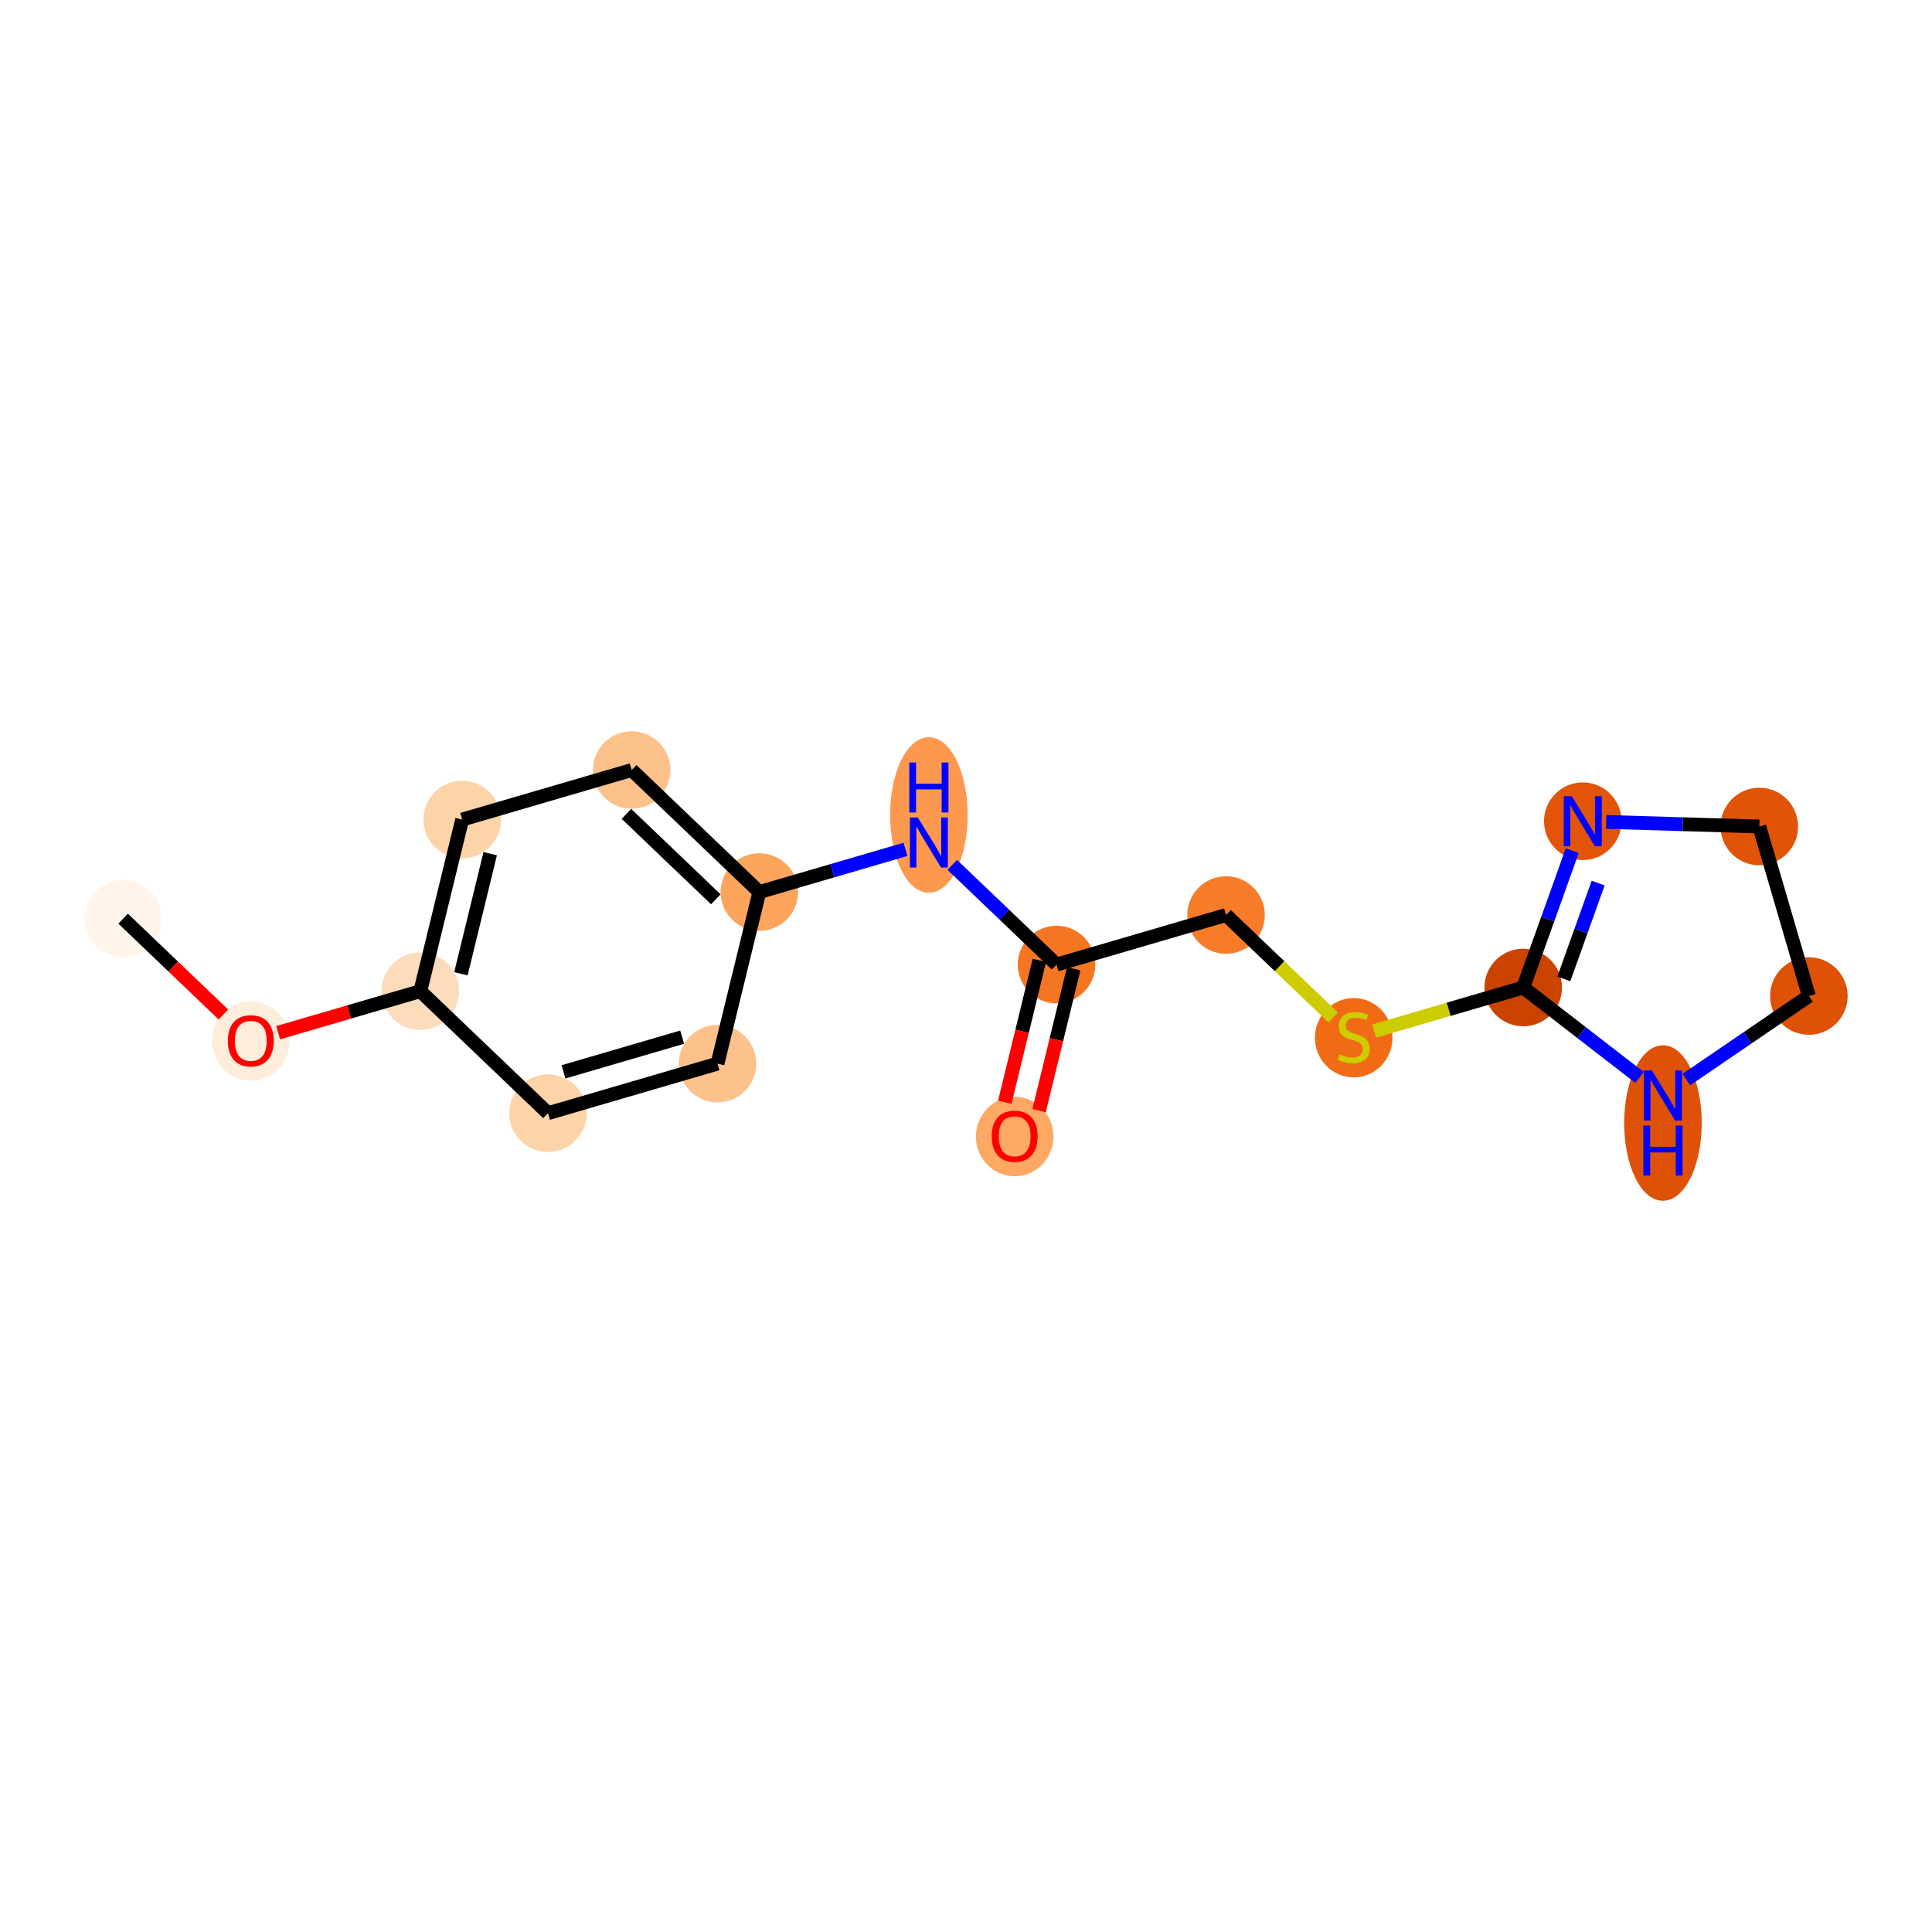 <?xml version='1.0' encoding='iso-8859-1'?>
<svg version='1.1' baseProfile='full'
              xmlns='http://www.w3.org/2000/svg'
                      xmlns:rdkit='http://www.rdkit.org/xml'
                      xmlns:xlink='http://www.w3.org/1999/xlink'
                  xml:space='preserve'
width='280px' height='280px' viewBox='0 0 280 280'>
<!-- END OF HEADER -->
<rect style='opacity:1.0;fill:#FFFFFF;stroke:none' width='280' height='280' x='0' y='0'> </rect>
<ellipse cx='17.846' cy='133.139' rx='5.119' ry='5.119'  style='fill:#FFF5EB;fill-rule:evenodd;stroke:#FFF5EB;stroke-width:1.0px;stroke-linecap:butt;stroke-linejoin:miter;stroke-opacity:1' />
<ellipse cx='36.348' cy='150.881' rx='5.119' ry='5.263'  style='fill:#FEEDDB;fill-rule:evenodd;stroke:#FEEDDB;stroke-width:1.0px;stroke-linecap:butt;stroke-linejoin:miter;stroke-opacity:1' />
<ellipse cx='60.916' cy='143.645' rx='5.119' ry='5.119'  style='fill:#FDDCBB;fill-rule:evenodd;stroke:#FDDCBB;stroke-width:1.0px;stroke-linecap:butt;stroke-linejoin:miter;stroke-opacity:1' />
<ellipse cx='66.981' cy='118.778' rx='5.119' ry='5.119'  style='fill:#FDD3A8;fill-rule:evenodd;stroke:#FDD3A8;stroke-width:1.0px;stroke-linecap:butt;stroke-linejoin:miter;stroke-opacity:1' />
<ellipse cx='91.549' cy='111.598' rx='5.119' ry='5.119'  style='fill:#FDC18B;fill-rule:evenodd;stroke:#FDC18B;stroke-width:1.0px;stroke-linecap:butt;stroke-linejoin:miter;stroke-opacity:1' />
<ellipse cx='110.051' cy='129.284' rx='5.119' ry='5.119'  style='fill:#FDA45D;fill-rule:evenodd;stroke:#FDA45D;stroke-width:1.0px;stroke-linecap:butt;stroke-linejoin:miter;stroke-opacity:1' />
<ellipse cx='134.619' cy='118.117' rx='5.119' ry='10.764'  style='fill:#FD994E;fill-rule:evenodd;stroke:#FD994E;stroke-width:1.0px;stroke-linecap:butt;stroke-linejoin:miter;stroke-opacity:1' />
<ellipse cx='153.121' cy='139.79' rx='5.119' ry='5.119'  style='fill:#F57622;fill-rule:evenodd;stroke:#F57622;stroke-width:1.0px;stroke-linecap:butt;stroke-linejoin:miter;stroke-opacity:1' />
<ellipse cx='147.055' cy='164.713' rx='5.119' ry='5.263'  style='fill:#FDA964;fill-rule:evenodd;stroke:#FDA964;stroke-width:1.0px;stroke-linecap:butt;stroke-linejoin:miter;stroke-opacity:1' />
<ellipse cx='177.688' cy='132.61' rx='5.119' ry='5.119'  style='fill:#F77C29;fill-rule:evenodd;stroke:#F77C29;stroke-width:1.0px;stroke-linecap:butt;stroke-linejoin:miter;stroke-opacity:1' />
<ellipse cx='196.19' cy='150.393' rx='5.119' ry='5.249'  style='fill:#F16A14;fill-rule:evenodd;stroke:#F16A14;stroke-width:1.0px;stroke-linecap:butt;stroke-linejoin:miter;stroke-opacity:1' />
<ellipse cx='220.758' cy='143.115' rx='5.119' ry='5.119'  style='fill:#CB4301;fill-rule:evenodd;stroke:#CB4301;stroke-width:1.0px;stroke-linecap:butt;stroke-linejoin:miter;stroke-opacity:1' />
<ellipse cx='229.389' cy='119.019' rx='5.119' ry='5.126'  style='fill:#E25508;fill-rule:evenodd;stroke:#E25508;stroke-width:1.0px;stroke-linecap:butt;stroke-linejoin:miter;stroke-opacity:1' />
<ellipse cx='254.973' cy='119.782' rx='5.119' ry='5.119'  style='fill:#E15307;fill-rule:evenodd;stroke:#E15307;stroke-width:1.0px;stroke-linecap:butt;stroke-linejoin:miter;stroke-opacity:1' />
<ellipse cx='262.154' cy='144.35' rx='5.119' ry='5.119'  style='fill:#DF5106;fill-rule:evenodd;stroke:#DF5106;stroke-width:1.0px;stroke-linecap:butt;stroke-linejoin:miter;stroke-opacity:1' />
<ellipse cx='241.007' cy='162.757' rx='5.119' ry='10.764'  style='fill:#DF5106;fill-rule:evenodd;stroke:#DF5106;stroke-width:1.0px;stroke-linecap:butt;stroke-linejoin:miter;stroke-opacity:1' />
<ellipse cx='103.986' cy='154.15' rx='5.119' ry='5.119'  style='fill:#FDC18B;fill-rule:evenodd;stroke:#FDC18B;stroke-width:1.0px;stroke-linecap:butt;stroke-linejoin:miter;stroke-opacity:1' />
<ellipse cx='79.418' cy='161.331' rx='5.119' ry='5.119'  style='fill:#FDD3A8;fill-rule:evenodd;stroke:#FDD3A8;stroke-width:1.0px;stroke-linecap:butt;stroke-linejoin:miter;stroke-opacity:1' />
<path class='bond-0 atom-0 atom-1' d='M 17.846,133.139 L 25.114,140.086' style='fill:none;fill-rule:evenodd;stroke:#000000;stroke-width:2.0px;stroke-linecap:butt;stroke-linejoin:miter;stroke-opacity:1' />
<path class='bond-0 atom-0 atom-1' d='M 25.114,140.086 L 32.381,147.033' style='fill:none;fill-rule:evenodd;stroke:#FF0000;stroke-width:2.0px;stroke-linecap:butt;stroke-linejoin:miter;stroke-opacity:1' />
<path class='bond-1 atom-1 atom-2' d='M 40.316,149.665 L 50.616,146.655' style='fill:none;fill-rule:evenodd;stroke:#FF0000;stroke-width:2.0px;stroke-linecap:butt;stroke-linejoin:miter;stroke-opacity:1' />
<path class='bond-1 atom-1 atom-2' d='M 50.616,146.655 L 60.916,143.645' style='fill:none;fill-rule:evenodd;stroke:#000000;stroke-width:2.0px;stroke-linecap:butt;stroke-linejoin:miter;stroke-opacity:1' />
<path class='bond-2 atom-2 atom-3' d='M 60.916,143.645 L 66.981,118.778' style='fill:none;fill-rule:evenodd;stroke:#000000;stroke-width:2.0px;stroke-linecap:butt;stroke-linejoin:miter;stroke-opacity:1' />
<path class='bond-2 atom-2 atom-3' d='M 66.799,141.128 L 71.045,123.721' style='fill:none;fill-rule:evenodd;stroke:#000000;stroke-width:2.0px;stroke-linecap:butt;stroke-linejoin:miter;stroke-opacity:1' />
<path class='bond-17 atom-17 atom-2' d='M 79.418,161.331 L 60.916,143.645' style='fill:none;fill-rule:evenodd;stroke:#000000;stroke-width:2.0px;stroke-linecap:butt;stroke-linejoin:miter;stroke-opacity:1' />
<path class='bond-3 atom-3 atom-4' d='M 66.981,118.778 L 91.549,111.598' style='fill:none;fill-rule:evenodd;stroke:#000000;stroke-width:2.0px;stroke-linecap:butt;stroke-linejoin:miter;stroke-opacity:1' />
<path class='bond-4 atom-4 atom-5' d='M 91.549,111.598 L 110.051,129.284' style='fill:none;fill-rule:evenodd;stroke:#000000;stroke-width:2.0px;stroke-linecap:butt;stroke-linejoin:miter;stroke-opacity:1' />
<path class='bond-4 atom-4 atom-5' d='M 90.787,117.951 L 103.739,130.332' style='fill:none;fill-rule:evenodd;stroke:#000000;stroke-width:2.0px;stroke-linecap:butt;stroke-linejoin:miter;stroke-opacity:1' />
<path class='bond-5 atom-5 atom-6' d='M 110.051,129.284 L 120.64,126.189' style='fill:none;fill-rule:evenodd;stroke:#000000;stroke-width:2.0px;stroke-linecap:butt;stroke-linejoin:miter;stroke-opacity:1' />
<path class='bond-5 atom-5 atom-6' d='M 120.64,126.189 L 131.23,123.094' style='fill:none;fill-rule:evenodd;stroke:#0000FF;stroke-width:2.0px;stroke-linecap:butt;stroke-linejoin:miter;stroke-opacity:1' />
<path class='bond-15 atom-5 atom-16' d='M 110.051,129.284 L 103.986,154.15' style='fill:none;fill-rule:evenodd;stroke:#000000;stroke-width:2.0px;stroke-linecap:butt;stroke-linejoin:miter;stroke-opacity:1' />
<path class='bond-6 atom-6 atom-7' d='M 138.007,125.343 L 145.564,132.567' style='fill:none;fill-rule:evenodd;stroke:#0000FF;stroke-width:2.0px;stroke-linecap:butt;stroke-linejoin:miter;stroke-opacity:1' />
<path class='bond-6 atom-6 atom-7' d='M 145.564,132.567 L 153.121,139.79' style='fill:none;fill-rule:evenodd;stroke:#000000;stroke-width:2.0px;stroke-linecap:butt;stroke-linejoin:miter;stroke-opacity:1' />
<path class='bond-7 atom-7 atom-8' d='M 150.634,139.183 L 148.126,149.464' style='fill:none;fill-rule:evenodd;stroke:#000000;stroke-width:2.0px;stroke-linecap:butt;stroke-linejoin:miter;stroke-opacity:1' />
<path class='bond-7 atom-7 atom-8' d='M 148.126,149.464 L 145.619,159.745' style='fill:none;fill-rule:evenodd;stroke:#FF0000;stroke-width:2.0px;stroke-linecap:butt;stroke-linejoin:miter;stroke-opacity:1' />
<path class='bond-7 atom-7 atom-8' d='M 155.607,140.396 L 153.1,150.677' style='fill:none;fill-rule:evenodd;stroke:#000000;stroke-width:2.0px;stroke-linecap:butt;stroke-linejoin:miter;stroke-opacity:1' />
<path class='bond-7 atom-7 atom-8' d='M 153.1,150.677 L 150.592,160.958' style='fill:none;fill-rule:evenodd;stroke:#FF0000;stroke-width:2.0px;stroke-linecap:butt;stroke-linejoin:miter;stroke-opacity:1' />
<path class='bond-8 atom-7 atom-9' d='M 153.121,139.79 L 177.688,132.61' style='fill:none;fill-rule:evenodd;stroke:#000000;stroke-width:2.0px;stroke-linecap:butt;stroke-linejoin:miter;stroke-opacity:1' />
<path class='bond-9 atom-9 atom-10' d='M 177.688,132.61 L 185.457,140.036' style='fill:none;fill-rule:evenodd;stroke:#000000;stroke-width:2.0px;stroke-linecap:butt;stroke-linejoin:miter;stroke-opacity:1' />
<path class='bond-9 atom-9 atom-10' d='M 185.457,140.036 L 193.226,147.462' style='fill:none;fill-rule:evenodd;stroke:#CCCC00;stroke-width:2.0px;stroke-linecap:butt;stroke-linejoin:miter;stroke-opacity:1' />
<path class='bond-10 atom-10 atom-11' d='M 199.154,149.429 L 209.956,146.272' style='fill:none;fill-rule:evenodd;stroke:#CCCC00;stroke-width:2.0px;stroke-linecap:butt;stroke-linejoin:miter;stroke-opacity:1' />
<path class='bond-10 atom-10 atom-11' d='M 209.956,146.272 L 220.758,143.115' style='fill:none;fill-rule:evenodd;stroke:#000000;stroke-width:2.0px;stroke-linecap:butt;stroke-linejoin:miter;stroke-opacity:1' />
<path class='bond-11 atom-11 atom-12' d='M 220.758,143.115 L 224.31,133.199' style='fill:none;fill-rule:evenodd;stroke:#000000;stroke-width:2.0px;stroke-linecap:butt;stroke-linejoin:miter;stroke-opacity:1' />
<path class='bond-11 atom-11 atom-12' d='M 224.31,133.199 L 227.862,123.284' style='fill:none;fill-rule:evenodd;stroke:#0000FF;stroke-width:2.0px;stroke-linecap:butt;stroke-linejoin:miter;stroke-opacity:1' />
<path class='bond-11 atom-11 atom-12' d='M 226.643,141.867 L 229.129,134.926' style='fill:none;fill-rule:evenodd;stroke:#000000;stroke-width:2.0px;stroke-linecap:butt;stroke-linejoin:miter;stroke-opacity:1' />
<path class='bond-11 atom-11 atom-12' d='M 229.129,134.926 L 231.616,127.985' style='fill:none;fill-rule:evenodd;stroke:#0000FF;stroke-width:2.0px;stroke-linecap:butt;stroke-linejoin:miter;stroke-opacity:1' />
<path class='bond-18 atom-15 atom-11' d='M 237.619,156.151 L 229.188,149.633' style='fill:none;fill-rule:evenodd;stroke:#0000FF;stroke-width:2.0px;stroke-linecap:butt;stroke-linejoin:miter;stroke-opacity:1' />
<path class='bond-18 atom-15 atom-11' d='M 229.188,149.633 L 220.758,143.115' style='fill:none;fill-rule:evenodd;stroke:#000000;stroke-width:2.0px;stroke-linecap:butt;stroke-linejoin:miter;stroke-opacity:1' />
<path class='bond-12 atom-12 atom-13' d='M 232.778,119.12 L 243.876,119.451' style='fill:none;fill-rule:evenodd;stroke:#0000FF;stroke-width:2.0px;stroke-linecap:butt;stroke-linejoin:miter;stroke-opacity:1' />
<path class='bond-12 atom-12 atom-13' d='M 243.876,119.451 L 254.973,119.782' style='fill:none;fill-rule:evenodd;stroke:#000000;stroke-width:2.0px;stroke-linecap:butt;stroke-linejoin:miter;stroke-opacity:1' />
<path class='bond-13 atom-13 atom-14' d='M 254.973,119.782 L 262.154,144.35' style='fill:none;fill-rule:evenodd;stroke:#000000;stroke-width:2.0px;stroke-linecap:butt;stroke-linejoin:miter;stroke-opacity:1' />
<path class='bond-14 atom-14 atom-15' d='M 262.154,144.35 L 253.275,150.405' style='fill:none;fill-rule:evenodd;stroke:#000000;stroke-width:2.0px;stroke-linecap:butt;stroke-linejoin:miter;stroke-opacity:1' />
<path class='bond-14 atom-14 atom-15' d='M 253.275,150.405 L 244.396,156.46' style='fill:none;fill-rule:evenodd;stroke:#0000FF;stroke-width:2.0px;stroke-linecap:butt;stroke-linejoin:miter;stroke-opacity:1' />
<path class='bond-16 atom-16 atom-17' d='M 103.986,154.15 L 79.418,161.331' style='fill:none;fill-rule:evenodd;stroke:#000000;stroke-width:2.0px;stroke-linecap:butt;stroke-linejoin:miter;stroke-opacity:1' />
<path class='bond-16 atom-16 atom-17' d='M 98.864,150.314 L 81.667,155.34' style='fill:none;fill-rule:evenodd;stroke:#000000;stroke-width:2.0px;stroke-linecap:butt;stroke-linejoin:miter;stroke-opacity:1' />
<path  class='atom-1' d='M 33.021 150.845
Q 33.021 149.105, 33.881 148.132
Q 34.741 147.16, 36.348 147.16
Q 37.956 147.16, 38.816 148.132
Q 39.676 149.105, 39.676 150.845
Q 39.676 152.606, 38.806 153.61
Q 37.935 154.603, 36.348 154.603
Q 34.751 154.603, 33.881 153.61
Q 33.021 152.617, 33.021 150.845
M 36.348 153.784
Q 37.454 153.784, 38.048 153.047
Q 38.652 152.299, 38.652 150.845
Q 38.652 149.422, 38.048 148.706
Q 37.454 147.979, 36.348 147.979
Q 35.243 147.979, 34.639 148.695
Q 34.045 149.412, 34.045 150.845
Q 34.045 152.309, 34.639 153.047
Q 35.243 153.784, 36.348 153.784
' fill='#FF0000'/>
<path  class='atom-6' d='M 133.016 118.48
L 135.392 122.319
Q 135.627 122.698, 136.006 123.384
Q 136.385 124.07, 136.405 124.111
L 136.405 118.48
L 137.368 118.48
L 137.368 125.728
L 136.375 125.728
L 133.825 121.531
Q 133.528 121.039, 133.211 120.476
Q 132.904 119.913, 132.812 119.739
L 132.812 125.728
L 131.87 125.728
L 131.87 118.48
L 133.016 118.48
' fill='#0000FF'/>
<path  class='atom-6' d='M 131.783 110.506
L 132.766 110.506
L 132.766 113.588
L 136.472 113.588
L 136.472 110.506
L 137.455 110.506
L 137.455 117.755
L 136.472 117.755
L 136.472 114.407
L 132.766 114.407
L 132.766 117.755
L 131.783 117.755
L 131.783 110.506
' fill='#0000FF'/>
<path  class='atom-8' d='M 143.728 164.677
Q 143.728 162.936, 144.588 161.964
Q 145.448 160.991, 147.055 160.991
Q 148.663 160.991, 149.523 161.964
Q 150.383 162.936, 150.383 164.677
Q 150.383 166.438, 149.512 167.441
Q 148.642 168.434, 147.055 168.434
Q 145.458 168.434, 144.588 167.441
Q 143.728 166.448, 143.728 164.677
M 147.055 167.615
Q 148.161 167.615, 148.755 166.878
Q 149.359 166.13, 149.359 164.677
Q 149.359 163.254, 148.755 162.537
Q 148.161 161.81, 147.055 161.81
Q 145.95 161.81, 145.345 162.527
Q 144.752 163.243, 144.752 164.677
Q 144.752 166.141, 145.345 166.878
Q 145.95 167.615, 147.055 167.615
' fill='#FF0000'/>
<path  class='atom-10' d='M 194.143 152.784
Q 194.225 152.814, 194.563 152.958
Q 194.9 153.101, 195.269 153.193
Q 195.648 153.275, 196.016 153.275
Q 196.702 153.275, 197.102 152.947
Q 197.501 152.609, 197.501 152.026
Q 197.501 151.627, 197.296 151.381
Q 197.102 151.135, 196.794 151.002
Q 196.487 150.869, 195.975 150.715
Q 195.33 150.521, 194.941 150.337
Q 194.563 150.152, 194.286 149.763
Q 194.02 149.374, 194.02 148.719
Q 194.02 147.808, 194.634 147.245
Q 195.259 146.682, 196.487 146.682
Q 197.327 146.682, 198.279 147.081
L 198.043 147.869
Q 197.173 147.511, 196.518 147.511
Q 195.812 147.511, 195.423 147.808
Q 195.033 148.094, 195.044 148.596
Q 195.044 148.985, 195.238 149.221
Q 195.443 149.456, 195.73 149.589
Q 196.027 149.722, 196.518 149.876
Q 197.173 150.081, 197.562 150.285
Q 197.951 150.49, 198.228 150.91
Q 198.514 151.319, 198.514 152.026
Q 198.514 153.029, 197.839 153.572
Q 197.173 154.104, 196.057 154.104
Q 195.412 154.104, 194.921 153.961
Q 194.44 153.828, 193.866 153.592
L 194.143 152.784
' fill='#CCCC00'/>
<path  class='atom-12' d='M 227.787 115.395
L 230.162 119.234
Q 230.398 119.613, 230.777 120.299
Q 231.156 120.985, 231.176 121.026
L 231.176 115.395
L 232.138 115.395
L 232.138 122.644
L 231.145 122.644
L 228.596 118.446
Q 228.299 117.955, 227.982 117.392
Q 227.675 116.828, 227.582 116.654
L 227.582 122.644
L 226.64 122.644
L 226.64 115.395
L 227.787 115.395
' fill='#0000FF'/>
<path  class='atom-15' d='M 239.405 155.146
L 241.78 158.986
Q 242.016 159.364, 242.395 160.05
Q 242.773 160.736, 242.794 160.777
L 242.794 155.146
L 243.756 155.146
L 243.756 162.395
L 242.763 162.395
L 240.214 158.197
Q 239.917 157.706, 239.6 157.143
Q 239.292 156.58, 239.2 156.406
L 239.2 162.395
L 238.258 162.395
L 238.258 155.146
L 239.405 155.146
' fill='#0000FF'/>
<path  class='atom-15' d='M 238.171 163.12
L 239.154 163.12
L 239.154 166.201
L 242.86 166.201
L 242.86 163.12
L 243.843 163.12
L 243.843 170.368
L 242.86 170.368
L 242.86 167.02
L 239.154 167.02
L 239.154 170.368
L 238.171 170.368
L 238.171 163.12
' fill='#0000FF'/>
</svg>
